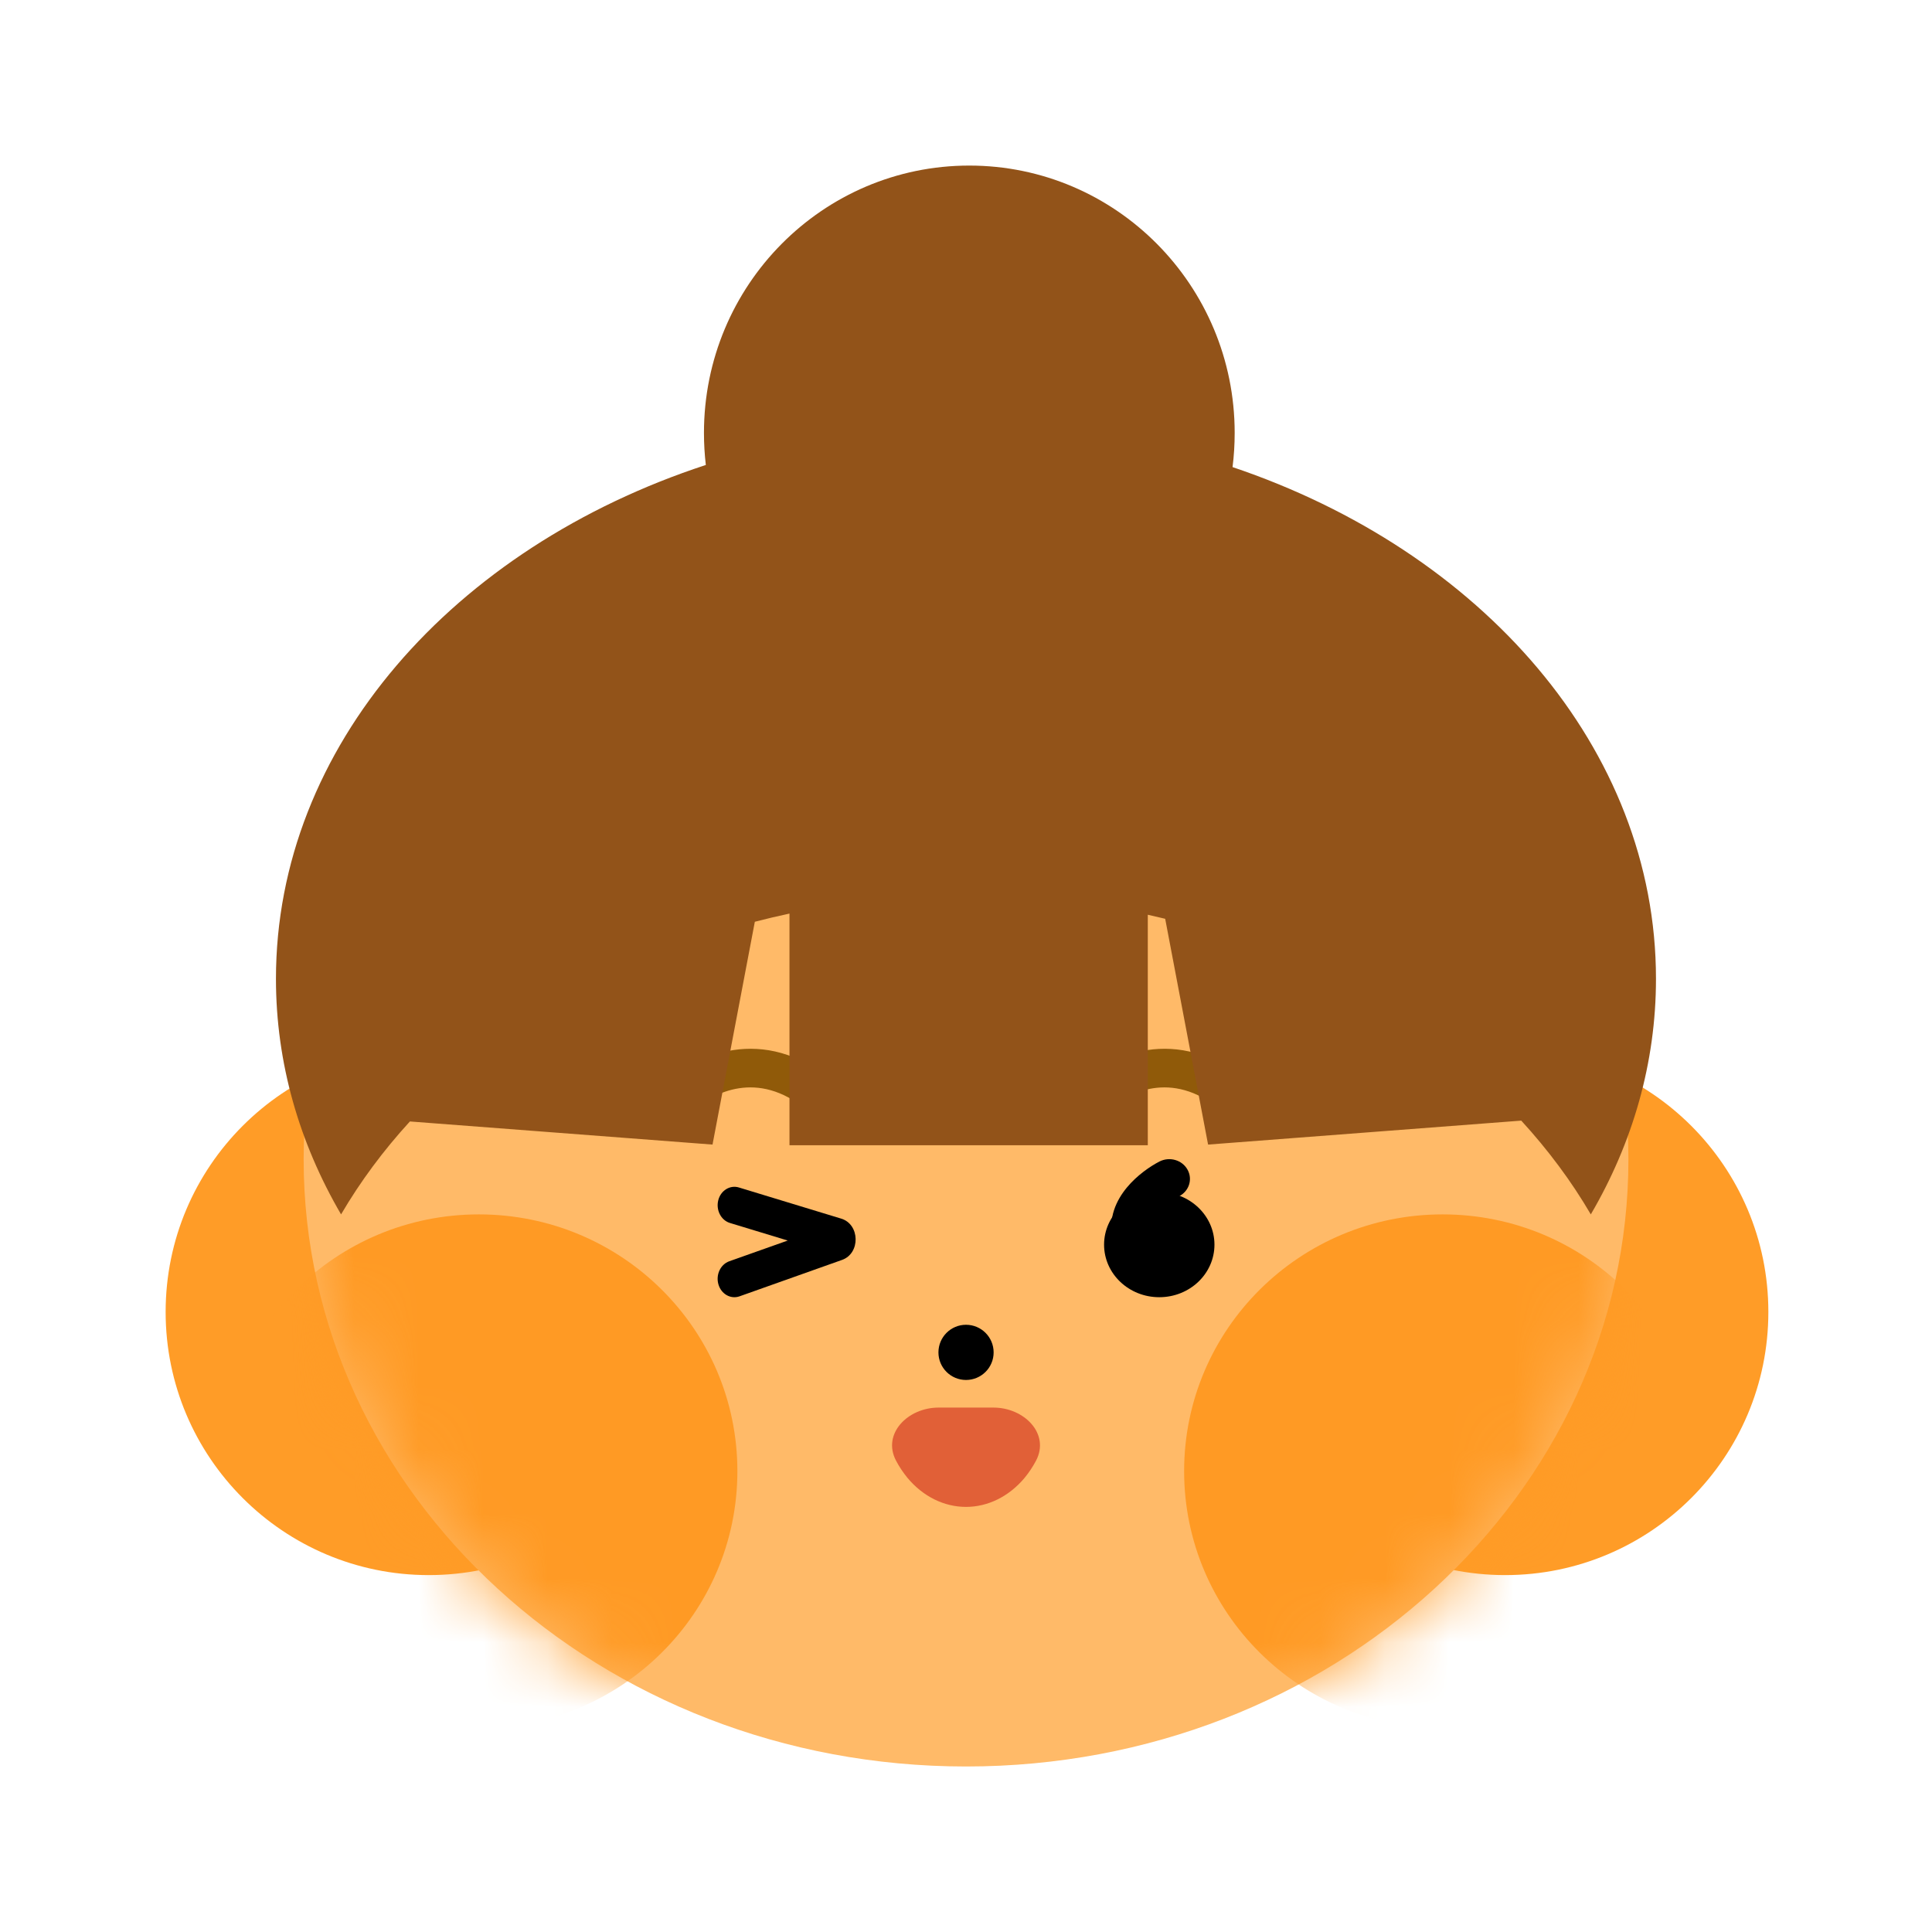 <svg width="30" height="30" viewBox="0 0 30 30" fill="none" xmlns="http://www.w3.org/2000/svg">
<path d="M10.745 20.372C10.745 22.628 8.915 24.458 6.658 24.458C4.401 24.458 2.572 22.628 2.572 20.372C2.572 18.115 4.401 16.285 6.658 16.285C8.915 16.285 10.745 18.115 10.745 20.372Z" fill="#FF9C27"/>
<path d="M27.459 20.372C27.459 22.628 25.629 24.458 23.372 24.458C21.116 24.458 19.286 22.628 19.286 20.372C19.286 18.115 21.116 16.285 23.372 16.285C25.629 16.285 27.459 18.115 27.459 20.372Z" fill="#FF9C27"/>
<path d="M25.286 18.002C25.286 23.209 20.681 27.43 15.001 27.43C9.32 27.43 4.715 23.209 4.715 18.002C4.715 12.795 9.32 8.573 15.001 8.573C20.681 8.573 25.286 12.795 25.286 18.002Z" fill="#FFBA68"/>
<mask id="mask0_35_4716" style="mask-type:alpha" maskUnits="userSpaceOnUse" x="4" y="8" width="22" height="20">
<path d="M25.287 18C25.287 23.207 20.682 27.428 15.001 27.428C9.32 27.428 4.715 23.207 4.715 18C4.715 12.793 9.32 8.571 15.001 8.571C20.682 8.571 25.287 12.793 25.287 18Z" fill="#FFAB49"/>
</mask>
<g mask="url(#mask0_35_4716)">
<path d="M11.45 22.844C11.45 25.046 9.653 26.831 7.436 26.831C5.218 26.831 3.421 25.046 3.421 22.844C3.421 20.642 5.218 18.857 7.436 18.857C9.653 18.857 11.45 20.642 11.45 22.844Z" fill="#FF9A24"/>
<path d="M26.416 22.844C26.416 25.046 24.619 26.831 22.401 26.831C20.184 26.831 18.387 25.046 18.387 22.844C18.387 20.642 20.184 18.857 22.401 18.857C24.619 18.857 26.416 20.642 26.416 22.844Z" fill="#FF9A24"/>
<path d="M18.858 19.327C18.858 19.778 18.475 20.143 18.001 20.143C17.528 20.143 17.144 19.778 17.144 19.327C17.144 18.877 17.528 18.511 18.001 18.511C18.475 18.511 18.858 18.877 18.858 19.327Z" fill="black"/>
<path fill-rule="evenodd" clip-rule="evenodd" d="M18.439 18.161C18.523 18.31 18.465 18.496 18.308 18.576C18.223 18.619 18.094 18.708 18.003 18.819C17.912 18.929 17.887 19.022 17.907 19.103C17.948 19.267 17.842 19.432 17.669 19.472C17.496 19.511 17.323 19.41 17.282 19.245C17.198 18.914 17.339 18.632 17.497 18.441C17.655 18.25 17.859 18.111 18.004 18.036C18.161 17.956 18.356 18.012 18.439 18.161Z" fill="black"/>
</g>
<path d="M15.429 21C15.429 21.237 15.237 21.428 15 21.428C14.764 21.428 14.572 21.237 14.572 21C14.572 20.763 14.764 20.571 15 20.571C15.237 20.571 15.429 20.763 15.429 21Z" fill="black"/>
<path fill-rule="evenodd" clip-rule="evenodd" d="M11.153 18.638C11.191 18.486 11.335 18.397 11.473 18.439L13.063 18.923C13.354 19.012 13.363 19.462 13.075 19.564L11.484 20.129C11.347 20.178 11.2 20.095 11.156 19.945C11.112 19.795 11.187 19.634 11.324 19.585L12.232 19.263L11.334 18.99C11.196 18.948 11.115 18.79 11.153 18.638Z" fill="black"/>
<path fill-rule="evenodd" clip-rule="evenodd" d="M11.479 16.898C11.172 16.944 10.923 17.104 10.796 17.228C10.678 17.344 10.488 17.342 10.372 17.224C10.256 17.105 10.258 16.916 10.376 16.8C10.579 16.6 10.94 16.372 11.391 16.305C11.855 16.235 12.395 16.34 12.922 16.784C13.049 16.891 13.065 17.08 12.959 17.207C12.852 17.334 12.663 17.35 12.536 17.243C12.14 16.911 11.774 16.854 11.479 16.898Z" fill="#905A09"/>
<path fill-rule="evenodd" clip-rule="evenodd" d="M17.908 16.898C17.6 16.944 17.351 17.104 17.225 17.228C17.107 17.344 16.917 17.342 16.801 17.224C16.685 17.105 16.686 16.916 16.805 16.8C17.008 16.6 17.369 16.372 17.82 16.305C18.284 16.235 18.823 16.34 19.351 16.784C19.478 16.891 19.494 17.08 19.387 17.207C19.281 17.334 19.091 17.35 18.965 17.243C18.569 16.911 18.202 16.854 17.908 16.898Z" fill="#905A09"/>
<path d="M14.091 22.948C14.024 22.866 13.964 22.777 13.914 22.682C13.693 22.263 14.098 21.857 14.572 21.857L15.429 21.857C15.902 21.857 16.308 22.263 16.087 22.682C16.037 22.777 15.977 22.866 15.91 22.948C15.668 23.237 15.341 23.399 15 23.399C14.659 23.399 14.332 23.237 14.091 22.948Z" fill="#E16037"/>
<path fill-rule="evenodd" clip-rule="evenodd" d="M19.139 7.253C19.161 7.079 19.172 6.902 19.172 6.722C19.172 4.43 17.327 2.571 15.051 2.571C12.775 2.571 10.931 4.43 10.931 6.722C10.931 6.89 10.941 7.057 10.96 7.22C7.045 8.502 4.285 11.592 4.285 15.199C4.285 16.507 4.648 17.747 5.296 18.857C5.595 18.346 5.954 17.863 6.365 17.414L11.064 17.773L11.721 14.313C11.898 14.267 12.078 14.225 12.259 14.186V17.783H17.823V14.204C17.913 14.224 18.003 14.245 18.093 14.267L18.759 17.773L23.622 17.401C24.038 17.855 24.401 18.342 24.702 18.857C25.351 17.747 25.714 16.507 25.714 15.199C25.714 11.622 23.001 8.555 19.139 7.253Z" fill="#925319"/>
</svg>
